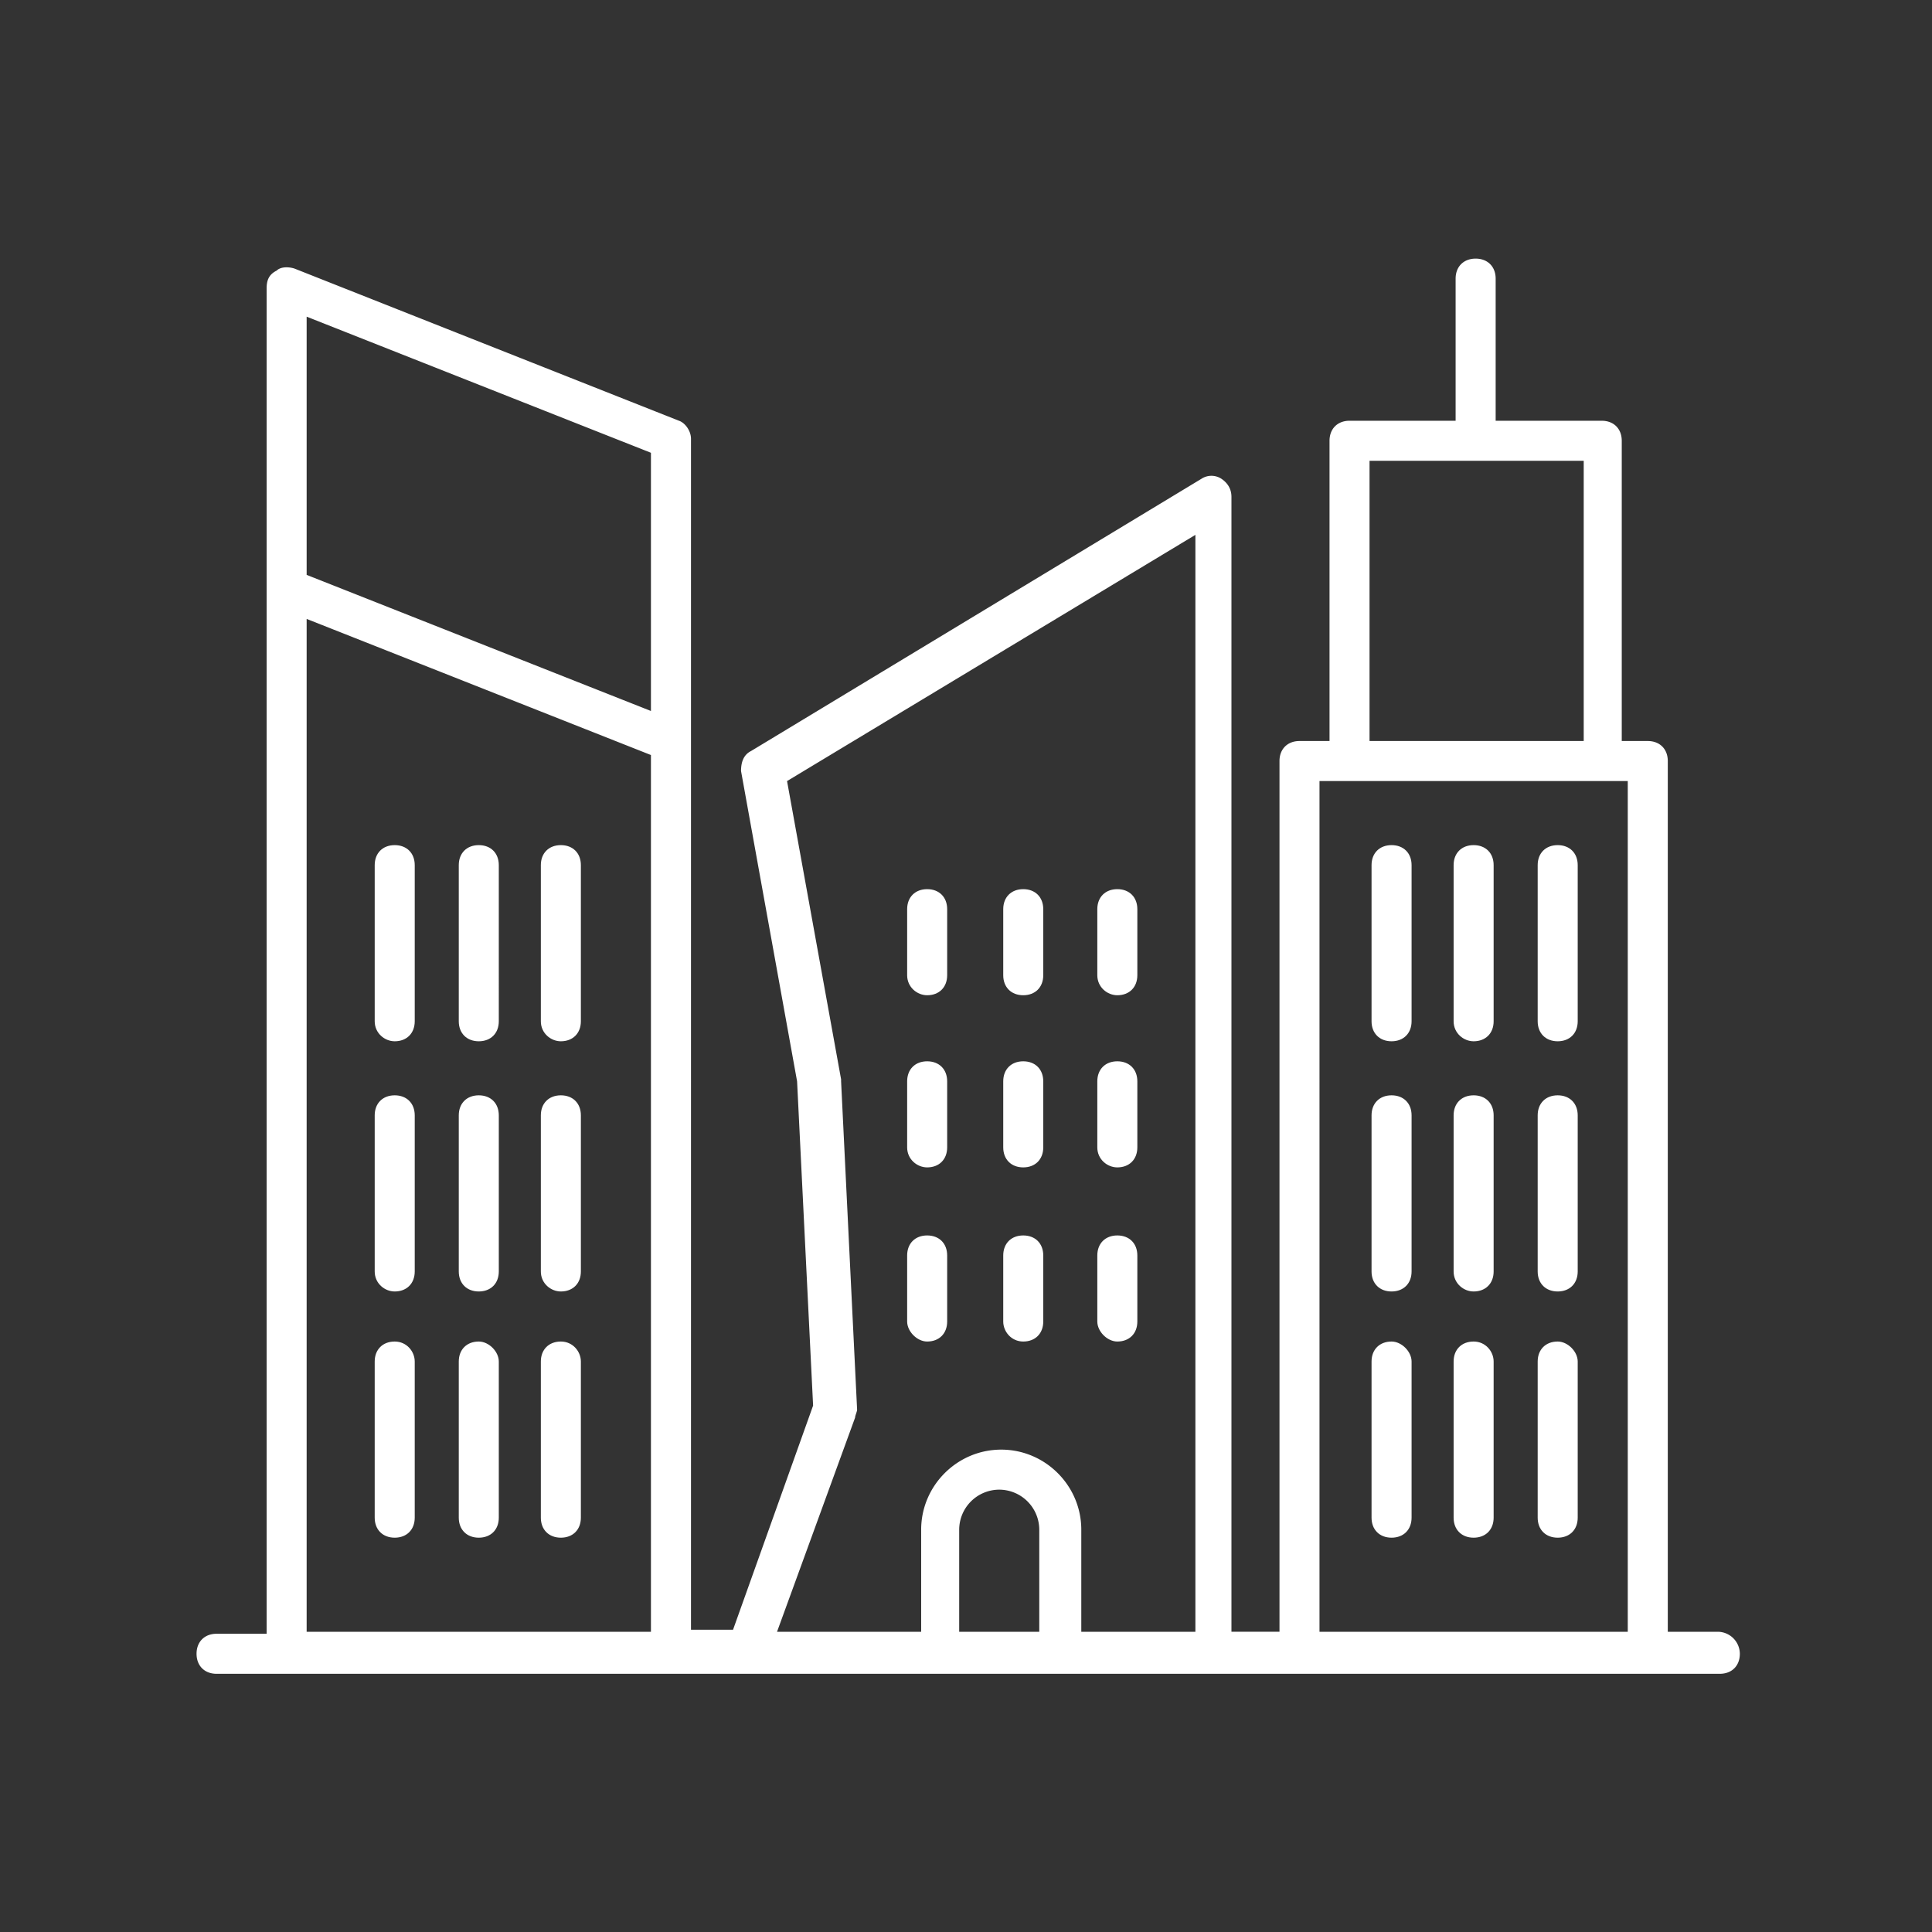 <svg xmlns="http://www.w3.org/2000/svg" width="200" height="200"><rect width="100%" height="100%" fill="#333333" stroke="none"/><g fill="#FFF"><path d="M177.829 168.92h-5.18V78.783c0-1.244-.829-2.072-2.072-2.072h-2.694V45.628c0-1.243-.828-2.072-2.072-2.072H154.83V28.844c0-1.243-.829-2.072-2.072-2.072s-2.073.829-2.073 2.072v14.712h-10.981c-1.243 0-2.072.829-2.072 2.072v31.083h-3.108c-1.243 0-2.072.828-2.072 2.072v90.137h-4.973V51.43c0-.829-.416-1.45-1.036-1.865a1.884 1.884 0 0 0-2.072 0L77.748 77.746c-.829.414-1.036 1.244-1.036 2.072l5.802 32.119 1.658 33.568-8.289 23.207h-4.352V45.421c0-.829-.621-1.658-1.243-1.865L30.5 27.808c-.621-.207-1.45-.207-1.864.207-.829.414-1.036 1.036-1.036 1.865v139.247h-5.181c-1.243 0-2.072.828-2.072 2.072 0 1.244.829 2.072 2.072 2.072h155.617c1.244 0 2.072-.828 2.072-2.072a2.299 2.299 0 0 0-2.279-2.279zM67.385 139.08v29.84H31.744V64.071L67.385 78.16v60.92zm0-65.478l-35.641-14.09v-26.73l35.641 14.09v26.73zm40.406 95.318h-8.496v-10.566a4.156 4.156 0 0 1 4.145-4.145 4.156 4.156 0 0 1 4.145 4.145v10.566h.206zm15.541 0h-11.397v-10.566c0-4.561-3.729-8.289-8.288-8.289s-8.288 3.729-8.288 8.289v10.566H80.438l8.082-22.172c0-.207.207-.621.207-.828l-1.657-33.982v-.207l-5.595-30.875 42.272-25.488V168.92h-.415zm18.442-121.219h22.172v29.01h-22.172v-29.01zm26.731 121.219h-31.911V80.856h31.911v88.064z"/><path d="M95.979 103.027c1.244 0 2.072-.83 2.072-2.072v-6.838c0-1.244-.828-2.072-2.072-2.072-1.243 0-2.071.828-2.071 2.072v6.838c0 1.242 1.036 2.072 2.071 2.072m9.947 0c1.244 0 2.072-.83 2.072-2.072v-6.838c0-1.244-.828-2.072-2.072-2.072-1.243 0-2.071.828-2.071 2.072v6.838c-.001 1.242.828 2.072 2.071 2.072m9.739 0c1.243 0 2.072-.83 2.072-2.072v-6.838c0-1.244-.829-2.072-2.072-2.072s-2.072.828-2.072 2.072v6.838c0 1.242 1.036 2.072 2.072 2.072m-19.686 17.821c1.244 0 2.072-.83 2.072-2.072v-6.838c0-1.244-.828-2.072-2.072-2.072-1.243 0-2.071.828-2.071 2.072v6.838c0 1.242 1.036 2.072 2.071 2.072m9.947 0c1.244 0 2.072-.83 2.072-2.072v-6.838c0-1.244-.828-2.072-2.072-2.072-1.243 0-2.071.828-2.071 2.072v6.838c-.001 1.242.828 2.072 2.071 2.072m9.739 0c1.243 0 2.072-.83 2.072-2.072v-6.838c0-1.244-.829-2.072-2.072-2.072s-2.072.828-2.072 2.072v6.838c0 1.242 1.036 2.072 2.072 2.072m-19.686 18.027c1.244 0 2.072-.83 2.072-2.072v-6.838c0-1.244-.828-2.072-2.072-2.072-1.243 0-2.071.828-2.071 2.072v6.838c0 1.035 1.036 2.072 2.071 2.072m9.947 0c1.244 0 2.072-.83 2.072-2.072v-6.838c0-1.244-.828-2.072-2.072-2.072-1.243 0-2.071.828-2.071 2.072v6.838c-.001 1.035.828 2.072 2.071 2.072m9.739 0c1.243 0 2.072-.83 2.072-2.072v-6.838c0-1.244-.829-2.072-2.072-2.072s-2.072.828-2.072 2.072v6.838c0 1.035 1.036 2.072 2.072 2.072m28.389-5.182c1.243 0 2.072-.828 2.072-2.072v-16.162c0-1.244-.829-2.072-2.072-2.072s-2.072.828-2.072 2.072v16.162c-.001 1.244.829 2.072 2.072 2.072m8.495 0c1.244 0 2.072-.828 2.072-2.072v-16.162c0-1.244-.828-2.072-2.072-2.072-1.243 0-2.071.828-2.071 2.072v16.162c0 1.244 1.036 2.072 2.071 2.072m8.703 0c1.243 0 2.072-.828 2.072-2.072v-16.162c0-1.244-.829-2.072-2.072-2.072s-2.072.828-2.072 2.072v16.162c0 1.244.829 2.072 2.072 2.072m-17.198-25.9c1.243 0 2.072-.83 2.072-2.072V89.559c0-1.246-.829-2.072-2.072-2.072s-2.072.826-2.072 2.072v16.162c-.001 1.242.829 2.072 2.072 2.072m8.495 0c1.244 0 2.072-.83 2.072-2.072V89.559c0-1.246-.828-2.072-2.072-2.072-1.243 0-2.071.826-2.071 2.072v16.162c0 1.242 1.036 2.072 2.071 2.072m8.703 0c1.243 0 2.072-.83 2.072-2.072V89.559c0-1.246-.829-2.072-2.072-2.072s-2.072.826-2.072 2.072v16.162c0 1.242.829 2.072 2.072 2.072m-17.198 31.082c-1.243 0-2.072.828-2.072 2.072v16.162c0 1.244.829 2.072 2.072 2.072s2.072-.828 2.072-2.072v-16.162c0-1.037-1.036-2.072-2.072-2.072m8.495 0c-1.243 0-2.071.828-2.071 2.072v16.162c0 1.244.828 2.072 2.071 2.072 1.244 0 2.072-.828 2.072-2.072v-16.162c0-1.037-.828-2.072-2.072-2.072m8.703 0c-1.243 0-2.072.828-2.072 2.072v16.162c0 1.244.829 2.072 2.072 2.072s2.072-.828 2.072-2.072v-16.162c0-1.037-1.036-2.072-2.072-2.072m-120.391-5.182c1.243 0 2.072-.828 2.072-2.072v-16.162c0-1.244-.829-2.072-2.072-2.072s-2.072.828-2.072 2.072v16.162c0 1.244 1.036 2.072 2.072 2.072m8.703 0c1.243 0 2.072-.828 2.072-2.072v-16.162c0-1.244-.829-2.072-2.072-2.072s-2.072.828-2.072 2.072v16.162c0 1.244.829 2.072 2.072 2.072m8.496 0c1.243 0 2.072-.828 2.072-2.072v-16.162c0-1.244-.829-2.072-2.072-2.072s-2.072.828-2.072 2.072v16.162c-.001 1.244 1.035 2.072 2.072 2.072m-17.199-25.9c1.243 0 2.072-.83 2.072-2.072V89.559c0-1.246-.829-2.072-2.072-2.072s-2.072.826-2.072 2.072v16.162c0 1.242 1.036 2.072 2.072 2.072m8.703 0c1.243 0 2.072-.83 2.072-2.072V89.559c0-1.246-.829-2.072-2.072-2.072s-2.072.826-2.072 2.072v16.162c0 1.242.829 2.072 2.072 2.072m8.496 0c1.243 0 2.072-.83 2.072-2.072V89.559c0-1.246-.829-2.072-2.072-2.072s-2.072.826-2.072 2.072v16.162c-.001 1.242 1.035 2.072 2.072 2.072m-17.199 31.082c-1.243 0-2.072.828-2.072 2.072v16.162c0 1.244.829 2.072 2.072 2.072s2.072-.828 2.072-2.072v-16.162c.001-1.037-.829-2.072-2.072-2.072m8.703 0c-1.243 0-2.072.828-2.072 2.072v16.162c0 1.244.829 2.072 2.072 2.072s2.072-.828 2.072-2.072v-16.162c.001-1.037-1.035-2.072-2.072-2.072m8.496 0c-1.243 0-2.072.828-2.072 2.072v16.162c0 1.244.829 2.072 2.072 2.072s2.072-.828 2.072-2.072v-16.162c0-1.037-.829-2.072-2.072-2.072"/></g></svg>